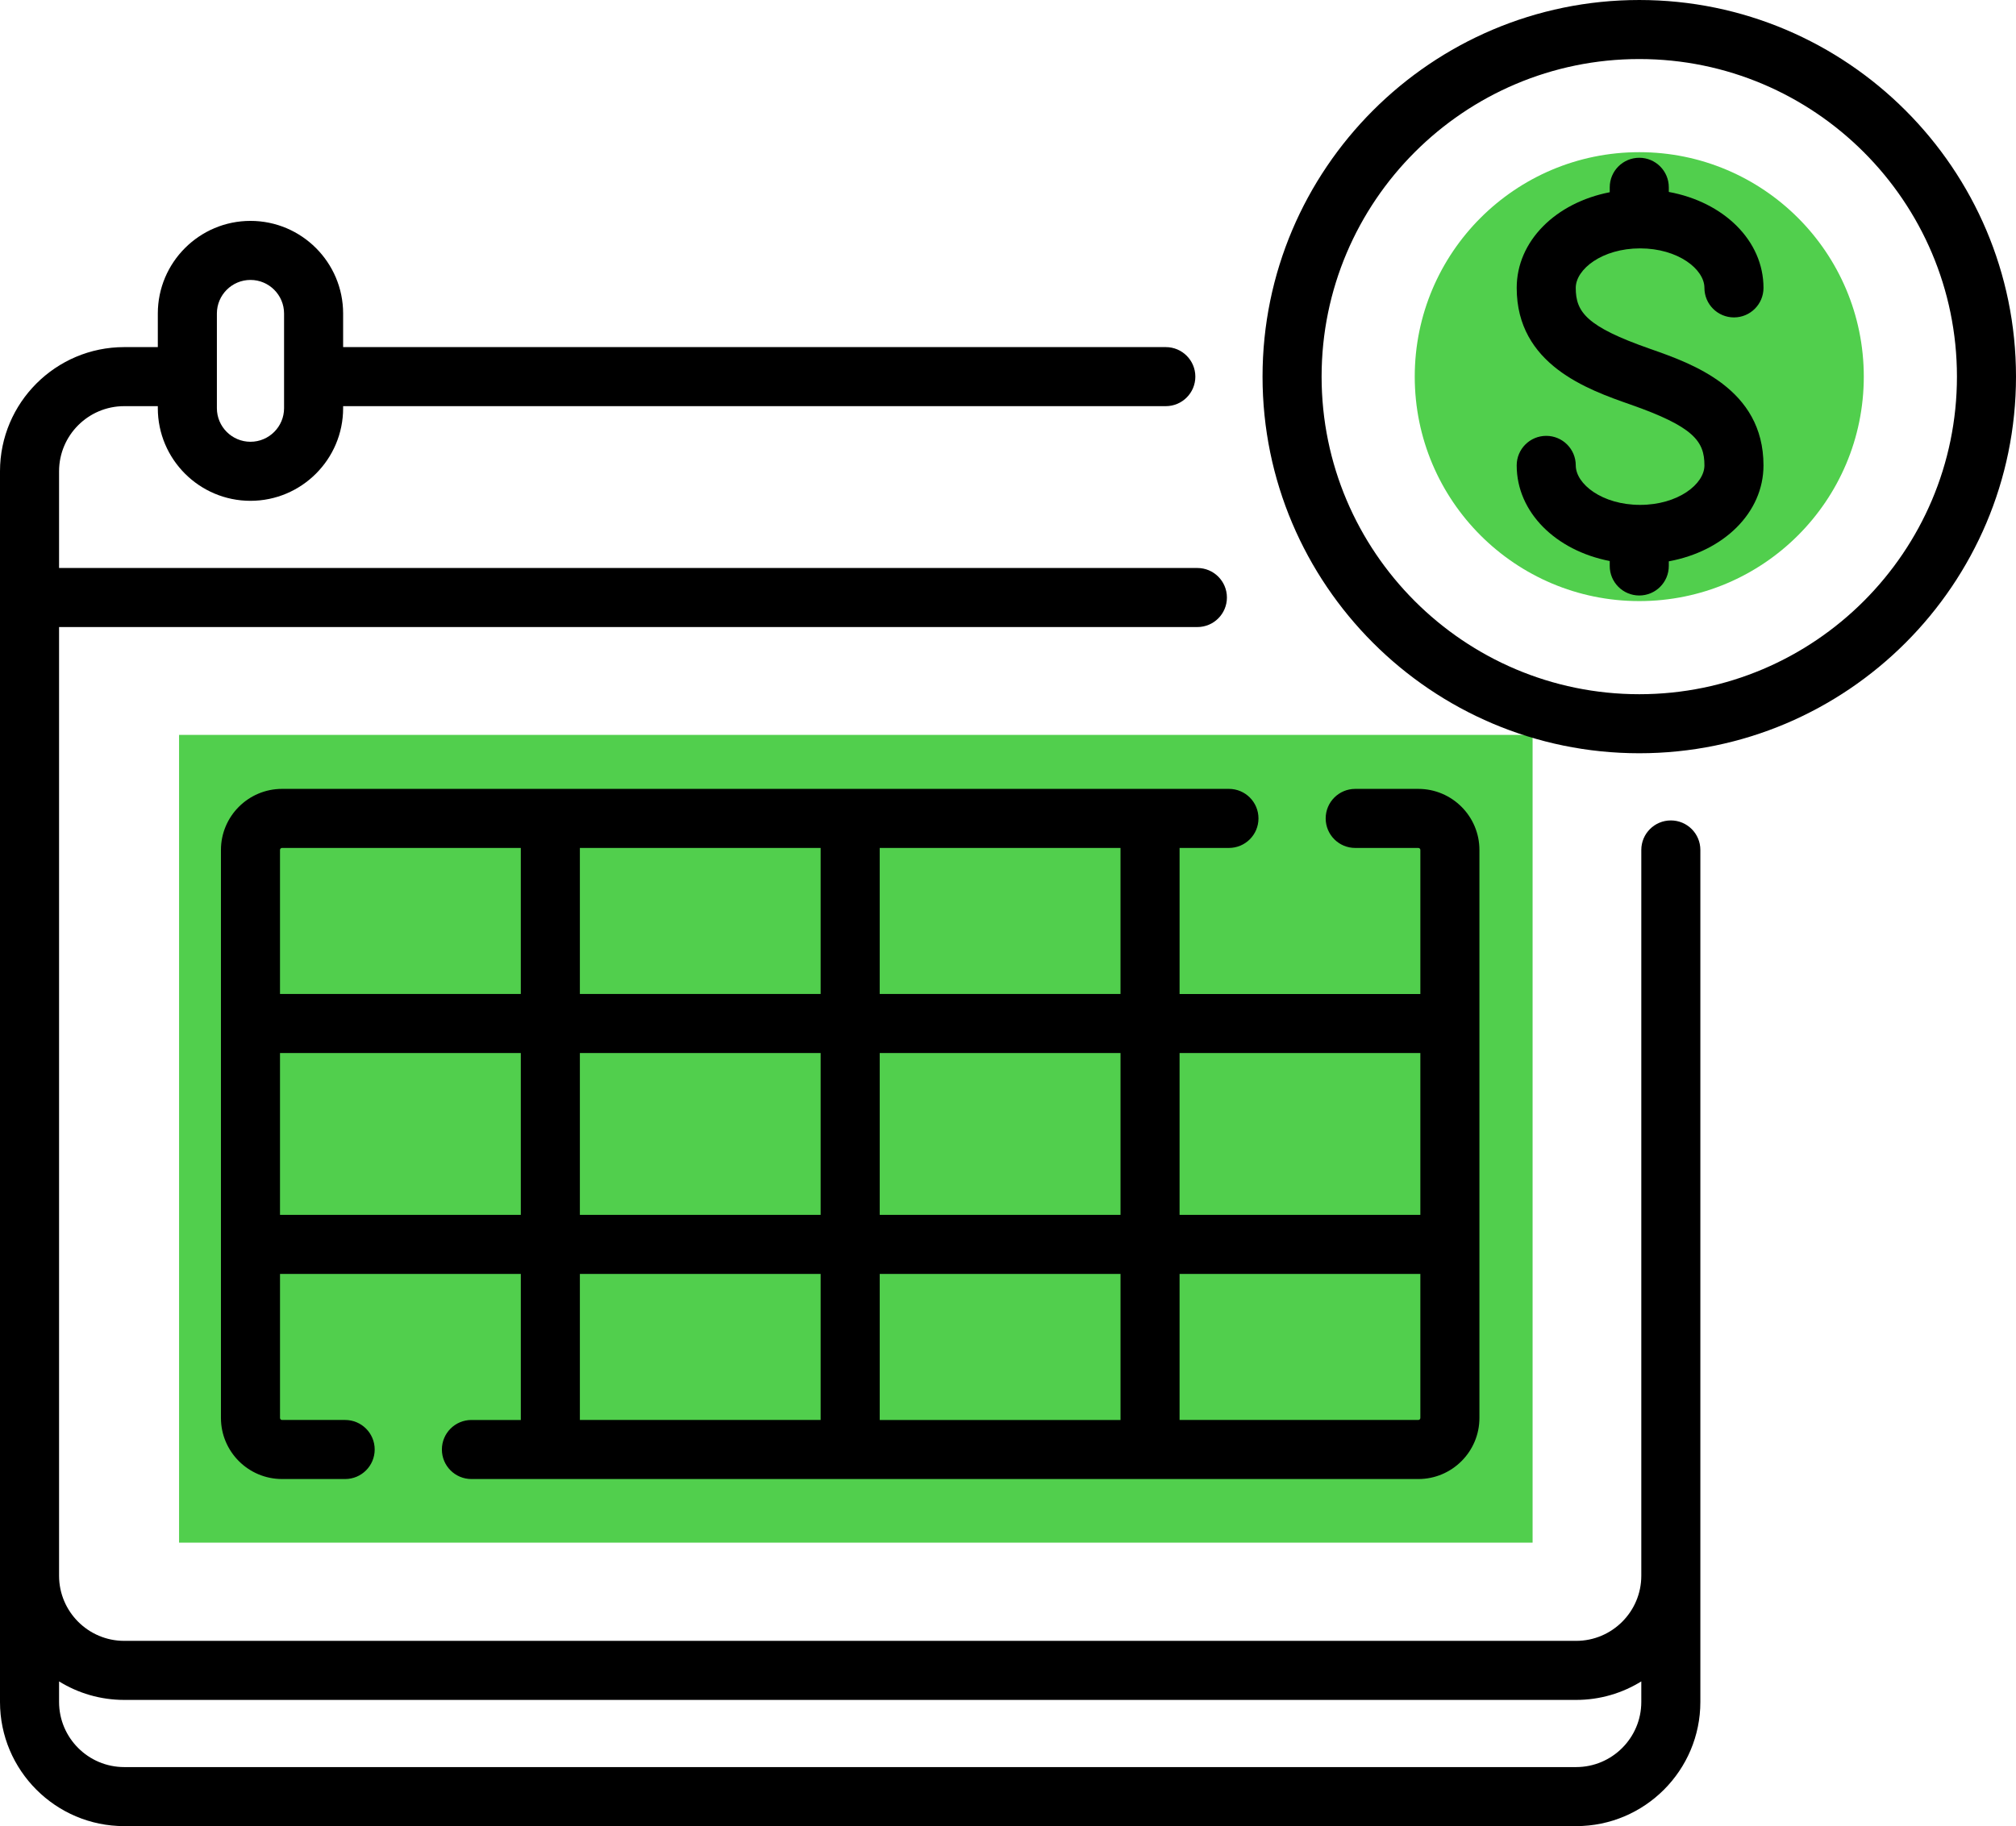 <?xml version="1.0" encoding="UTF-8"?>
<!DOCTYPE svg PUBLIC "-//W3C//DTD SVG 1.1//EN" "http://www.w3.org/Graphics/SVG/1.1/DTD/svg11.dtd">
<!-- Creator: CorelDRAW 2020 (64-Bit) -->
<svg xmlns="http://www.w3.org/2000/svg" xml:space="preserve" width="247.167mm" height="223.949mm" version="1.1" style="shape-rendering:geometricPrecision; text-rendering:geometricPrecision; image-rendering:optimizeQuality; fill-rule:evenodd; clip-rule:evenodd"
viewBox="0 0 2930.52 2655.23"
 xmlns:xlink="http://www.w3.org/1999/xlink"
 xmlns:xodm="http://www.corel.com/coreldraw/odm/2003">
 <defs>
  <style type="text/css">
   <![CDATA[
    .fil1 {fill:#51CF4D}
    .fil0 {fill:#51CF4D}
    .fil2 {fill:black;fill-rule:nonzero}
   ]]>
  </style>
 </defs>
 <g id="Слой_x0020_1">
  <rect class="fil0" x="260.3" y="1068.55" width="1967.53" height="1174.5"/>
  <circle class="fil1" cx="2382.89" cy="547.63" r="326.37"/>
  <g id="_3025165463568">
   <path class="fil2" d="M2428.78 1192.93c-23.71,0 -42.93,19.22 -42.93,42.93l0 1055.28c0,52.23 -42.49,94.71 -94.71,94.71l-2110.57 0c-52.23,0 -94.71,-42.49 -94.71,-94.71l0 -1379.4 1654.7 0c23.71,0 42.93,-19.22 42.93,-42.93 0,-23.71 -19.22,-42.93 -42.93,-42.93l-1654.7 0 0 -140.6c0,-52.23 42.49,-94.72 94.71,-94.72l48.84 -0 0 2.96c0,74.27 60.43,134.69 134.69,134.69 74.27,0 134.69,-60.43 134.69,-134.69l0 -2.96 1195.87 0c23.71,0 42.93,-19.22 42.93,-42.93 0,-23.71 -19.22,-42.93 -42.93,-42.93l-1195.87 0 0 -48.83c0,-74.27 -60.42,-134.69 -134.69,-134.69 -74.27,0 -134.69,60.43 -134.69,134.69l0 48.83 -48.83 0c-99.58,0 -180.58,81 -180.58,180.57l0 1789.39c0,99.57 81,180.57 180.57,180.57l2110.56 0c99.57,0 180.57,-81 180.57,-180.57l0 -1238.8c0.01,-23.71 -19.21,-42.93 -42.92,-42.93zm-2113.51 -737.07c0,-26.93 21.91,-48.83 48.83,-48.83 26.92,0 48.83,21.91 48.83,48.83l0 137.65c0,26.93 -21.91,48.83 -48.83,48.83 -26.92,0 -48.83,-21.91 -48.83,-48.83l0 -137.65zm1975.87 2113.52l-2110.57 0c-52.23,0 -94.71,-42.49 -94.71,-94.71l0 -29.87c27.55,17.05 60,26.92 94.71,26.92l2110.56 0c34.71,0 67.16,-9.87 94.71,-26.92l0 29.87c0.01,52.22 -42.48,94.71 -94.71,94.71z"/>
   <path class="fil2" d="M2382.9 0c-301.96,0 -547.63,245.66 -547.63,547.62 0,301.96 245.67,547.63 547.63,547.63 301.96,0 547.62,-245.67 547.62,-547.62 0,-301.96 -245.66,-547.63 -547.62,-547.63zm0 1009.4c-254.62,0 -461.78,-207.15 -461.78,-461.78 0,-254.62 207.15,-461.77 461.78,-461.77 254.62,0 461.77,207.15 461.77,461.77 0,254.62 -207.15,461.78 -461.77,461.78z"/>
   <path class="fil2" d="M2384.09 361.15c55.11,0 93.52,30.27 93.52,57.44 0,23.71 19.22,42.93 42.93,42.93 23.71,0 42.93,-19.22 42.93,-42.93 0,-68.83 -57.84,-124.85 -137.64,-139.51l0 -6.74c0,-23.71 -19.22,-42.93 -42.93,-42.93 -23.71,0 -42.93,19.22 -42.93,42.93l0 7.17c-78.57,15.33 -135.24,70.93 -135.24,139.08 0,111.7 103.4,147.92 165.18,169.55 92.16,32.28 107.71,53.4 107.71,88.53 0,27.17 -38.41,57.44 -93.52,57.44 -55.11,0 -93.52,-30.27 -93.52,-57.44 0,-23.71 -19.22,-42.93 -42.93,-42.93 -23.71,0 -42.93,19.22 -42.93,42.93 0,68.15 56.67,123.75 135.24,139.08l0 7.17c0,23.71 19.22,42.93 42.93,42.93 23.71,0 42.93,-19.22 42.93,-42.93l0 -6.74c79.81,-14.66 137.64,-70.68 137.64,-139.51 0,-111.7 -103.4,-147.92 -165.19,-169.56 -92.16,-32.28 -107.71,-53.4 -107.71,-88.52 0.01,-27.17 38.41,-57.44 93.52,-57.44z"/>
   <path class="fil2" d="M409.98 1147.05c-48.97,0 -88.81,39.84 -88.81,88.81l0 825.87c0,48.97 39.84,88.81 88.81,88.81l91.75 0c23.71,0 42.93,-19.22 42.93,-42.93 0,-23.71 -19.22,-42.93 -42.93,-42.93l-91.75 0c-1.63,0 -2.95,-1.32 -2.95,-2.95l0 -209.42 350.04 0 0 212.38 -71.8 -0c-23.71,0 -42.93,19.22 -42.93,42.93 0,23.71 19.22,42.93 42.93,42.93l1376.45 0c48.97,0 88.81,-39.84 88.81,-88.81l0 -825.87c0,-48.97 -39.84,-88.81 -88.81,-88.81l-91.75 0c-23.71,0 -42.93,19.22 -42.93,42.93 0,23.71 19.22,42.93 42.93,42.93l91.75 0c1.63,0 2.95,1.32 2.95,2.95l0 209.42 -350 0 0 -212.38 71.76 0c23.71,0 42.93,-19.22 42.93,-42.93 0,-23.71 -19.22,-42.93 -42.93,-42.93l-1376.46 0zm868.8 619.4l0 -235.32 350.04 0 0 235.32 -350.04 0zm350.04 85.86l0 212.38 -350.04 0 0 -212.38 350.04 0zm-435.9 -85.86l-350 0 0 -235.32 350 0 0 235.32zm-350 -321.17l0 -212.38 350 0 0 212.38 -350 -0zm-432.95 -212.38l347.09 0 0 212.38 -350.04 -0 0 -209.42c0,-1.63 1.32,-2.95 2.95,-2.95zm-2.95 533.54l0 -235.32 350.04 0 0 235.32 -350.04 0zm435.9 85.86l350 0 0 212.38 -350 0 0 -212.38zm1218.79 212.38l-347.04 0 0 -212.38 350 0 0 209.42c0.01,1.63 -1.32,2.95 -2.95,2.95zm2.96 -533.54l0 235.32 -350 0 0 -235.32 350 0zm-435.86 -85.86l-350.04 0 0 -212.38 350.04 0 0 212.38z"/>
  </g>
 </g>
</svg>
